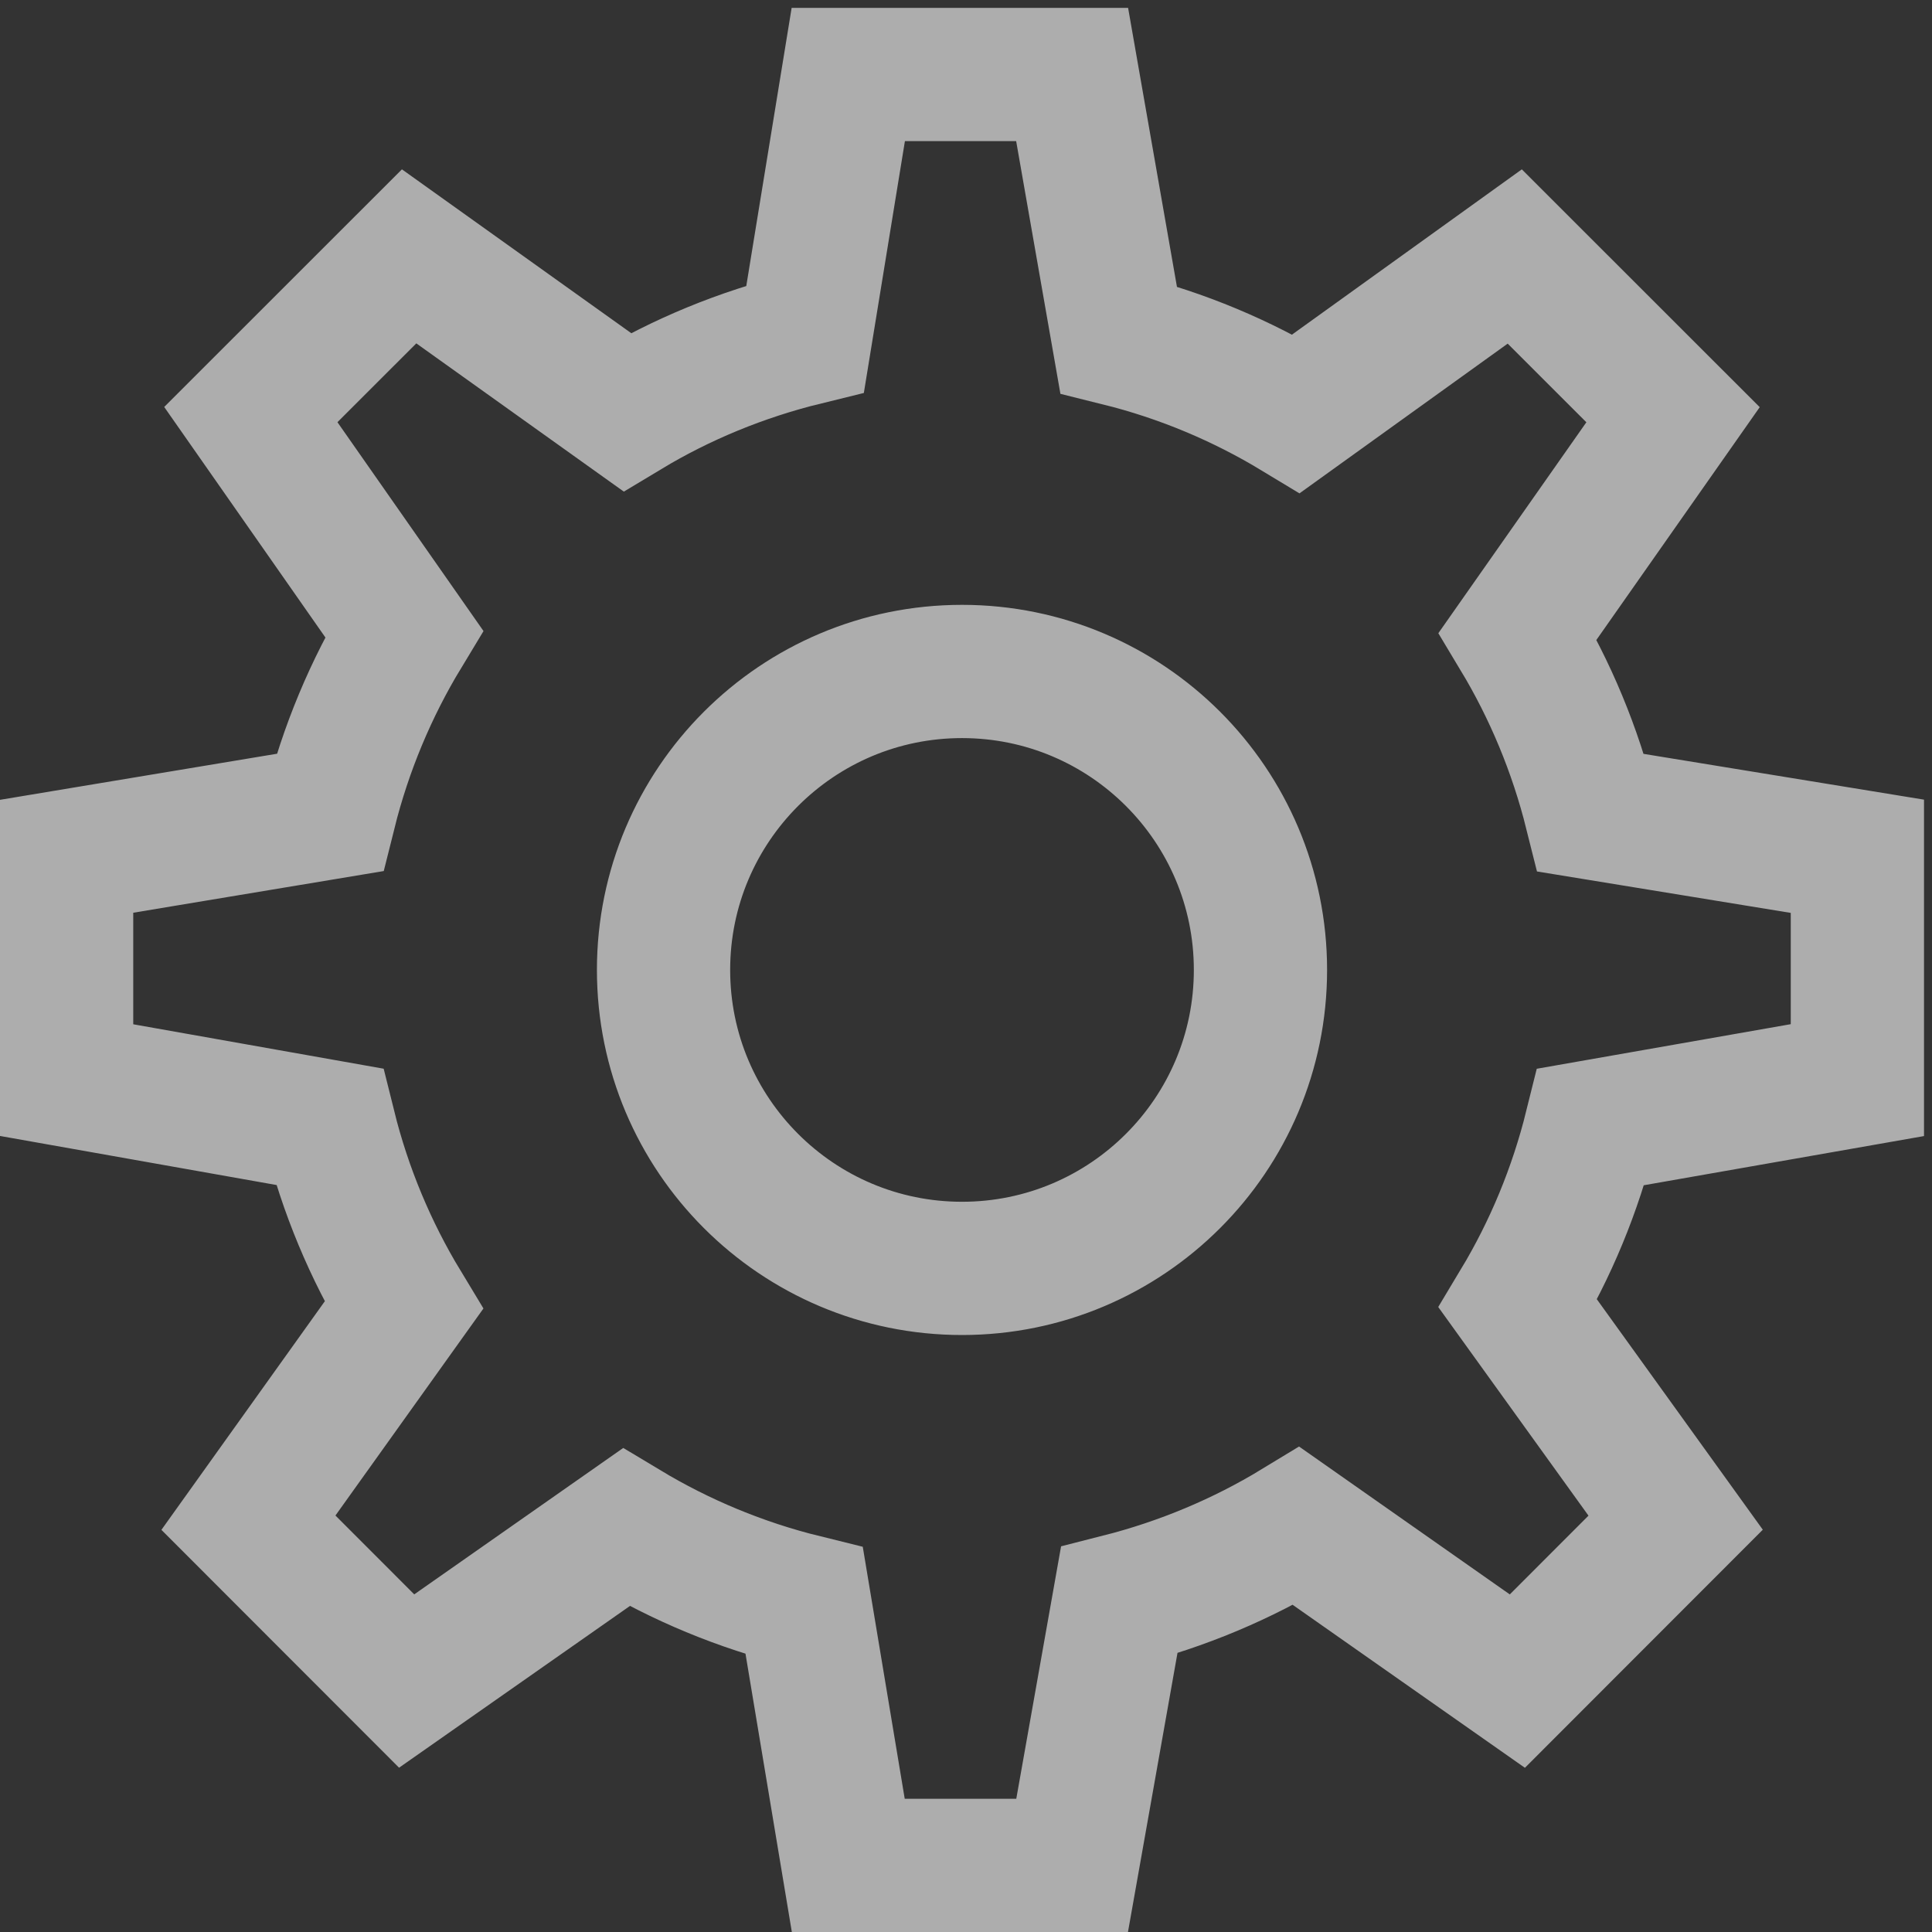 <?xml version="1.0" encoding="UTF-8" standalone="no"?>
<svg width="29px" height="29px" viewBox="0 0 29 29" version="1.1" xmlns="http://www.w3.org/2000/svg" xmlns:xlink="http://www.w3.org/1999/xlink">
    <rect x="0" y="0" width="29" height="29" fill="#333333" stroke="none"/>
    <!-- Generator: Sketch 3.8.3 (29802) - http://www.bohemiancoding.com/sketch -->
    <title>settings</title>
    <desc>Created with Sketch.</desc>
    <defs></defs>
    <g id="Page-1" stroke="none" stroke-width="1" fill="none" fill-rule="evenodd" stroke-linecap="round" opacity="0.6">
        <g id="Desktop" transform="translate(-189, -762)" stroke="#FFFFFF" stroke-width="2">
            <g id="Group-4" transform="translate(180, 0)">
                <path d="M36.88,778.213 L36.88,774.853 L32.881,774.2 C32.644,773.253 32.272,772.362 31.782,771.547 L34.113,768.225 L31.737,765.85 L28.458,768.208 C27.64,767.713 26.744,767.335 25.79,767.098 L25.093,763.118 L21.733,763.118 L21.086,767.085 C20.132,767.319 19.23,767.691 18.411,768.184 L15.141,765.848 L12.765,768.223 L15.065,771.512 C14.567,772.335 14.189,773.235 13.949,774.196 L10,774.853 L10,778.213 L13.945,778.913 C14.183,779.871 14.561,780.771 15.06,781.595 L12.729,784.856 L15.104,787.233 L18.397,784.926 C19.219,785.42 20.118,785.796 21.072,786.031 L21.733,790 L25.093,790 L25.799,786.021 C26.748,785.78 27.646,785.402 28.46,784.907 L31.776,787.234 L34.152,784.856 L31.785,781.569 C32.275,780.754 32.646,779.862 32.881,778.915 L36.88,778.213 L36.88,778.213 Z M23.44,781.039 C20.966,781.039 18.96,779.033 18.96,776.559 C18.96,774.085 20.966,772.079 23.44,772.079 C25.914,772.079 27.92,774.085 27.92,776.559 C27.92,779.033 25.914,781.039 23.44,781.039 L23.44,781.039 Z" id="settings"></path>
            </g>
        </g>
    </g>
</svg>